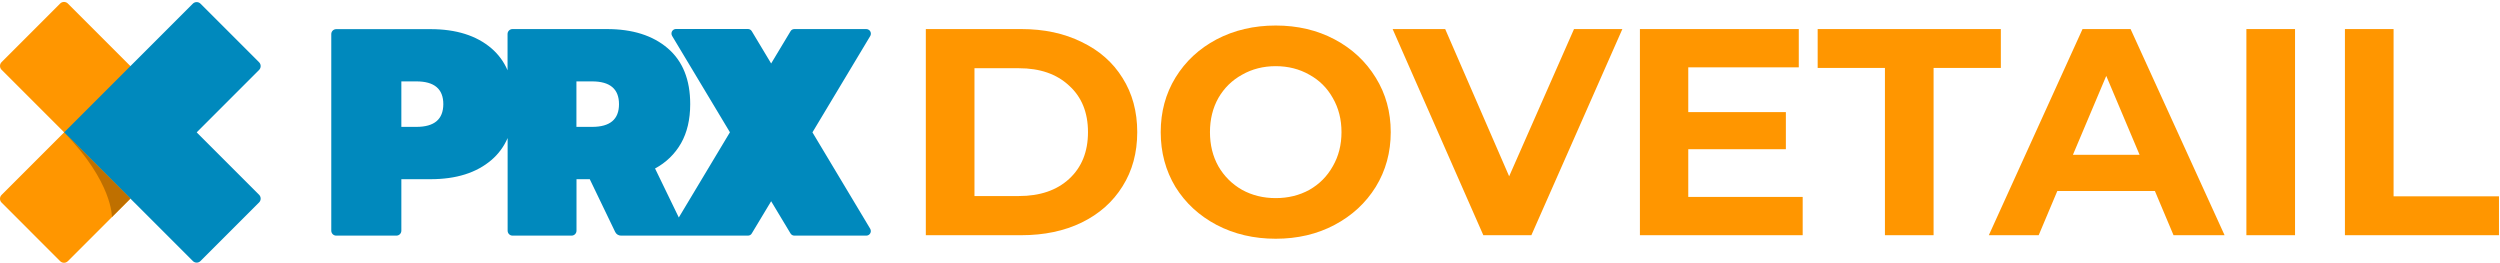 <svg width="333" height="35" viewBox="0 0 333 35" fill="none" xmlns="http://www.w3.org/2000/svg">
<path d="M26.176 17.609L17.351 8.784L9.035 0.468C8.755 0.189 8.296 0.189 8.016 0.468L0.21 8.275C-0.07 8.555 -0.07 9.014 0.21 9.293L8.546 17.629L8.526 17.649L0.21 25.965C-0.07 26.245 -0.07 26.704 0.21 26.983L8.016 34.79C8.296 35.07 8.755 35.07 9.035 34.79L17.351 26.474L26.176 17.649L26.156 17.629L26.176 17.609Z" fill="#FF9600"/>
<path d="M17.371 26.454L8.546 17.629L17.371 8.804L25.687 0.488C25.966 0.209 26.426 0.209 26.705 0.488L34.512 8.295C34.791 8.574 34.791 9.034 34.512 9.313L26.196 17.629L34.512 25.945C34.791 26.225 34.791 26.684 34.512 26.963L26.705 34.77C26.426 35.05 25.966 35.05 25.687 34.77L17.371 26.454Z" fill="#0089BD"/>
<path d="M8.536 17.629L17.361 26.454L14.905 28.91C14.915 28.91 15.025 24.298 8.536 17.629Z" fill="#BF7000"/>
<path d="M108.217 17.629L115.914 4.801C116.084 4.511 115.994 4.132 115.705 3.962C115.605 3.902 115.505 3.872 115.385 3.872H105.811C105.592 3.872 105.392 3.982 105.292 4.172L102.717 8.455L100.141 4.162C100.031 3.972 99.832 3.862 99.622 3.862H90.048C89.709 3.862 89.439 4.132 89.439 4.471C89.439 4.581 89.469 4.691 89.529 4.791L97.226 17.619L90.417 28.97L87.253 22.441C88.7 21.672 89.908 20.504 90.717 19.077C91.526 17.649 91.935 15.912 91.935 13.866C91.935 10.611 90.937 8.135 88.94 6.428C86.943 4.721 84.248 3.872 80.844 3.872H68.265C67.905 3.872 67.606 4.162 67.606 4.531V9.363C67.127 8.235 66.388 7.237 65.46 6.438C63.463 4.731 60.757 3.882 57.353 3.882H44.784C44.425 3.882 44.126 4.172 44.126 4.541V30.727C44.126 31.086 44.415 31.386 44.784 31.386H52.801C53.16 31.386 53.46 31.096 53.46 30.727V23.869H57.353C60.767 23.869 63.463 23.02 65.46 21.313C66.398 20.514 67.127 19.516 67.616 18.388V30.727C67.616 31.086 67.905 31.386 68.275 31.386H76.132C76.491 31.386 76.79 31.096 76.79 30.727V23.869H78.557L81.942 30.897C82.082 31.196 82.391 31.386 82.72 31.386H99.622C99.841 31.386 100.041 31.276 100.141 31.086L102.717 26.804L105.292 31.086C105.402 31.276 105.602 31.386 105.811 31.386H115.385C115.725 31.386 115.994 31.116 115.994 30.777C115.994 30.667 115.964 30.557 115.904 30.457L108.217 17.629ZM55.466 16.9H53.46V10.841H55.466C57.852 10.841 59.05 11.849 59.05 13.876C59.04 15.892 57.852 16.9 55.466 16.9ZM78.867 16.9H76.78V10.841H78.867C81.253 10.841 82.451 11.849 82.451 13.876C82.451 15.902 81.253 16.9 78.867 16.9Z" fill="#0089BD"/>
<path d="M123.32 3.871H136.04C139.08 3.871 141.76 4.446 144.08 5.597C146.427 6.721 148.24 8.316 149.52 10.382C150.827 12.448 151.48 14.854 151.48 17.6C151.48 20.346 150.827 22.752 149.52 24.818C148.24 26.884 146.427 28.492 144.08 29.642C141.76 30.767 139.08 31.329 136.04 31.329H123.32V3.871ZM135.72 26.112C138.52 26.112 140.747 25.354 142.4 23.837C144.08 22.294 144.92 20.215 144.92 17.6C144.92 14.985 144.08 12.919 142.4 11.402C140.747 9.859 138.52 9.088 135.72 9.088H129.8V26.112H135.72Z" fill="#FF9600"/>
<path d="M169.927 31.8C167.02 31.8 164.394 31.186 162.047 29.956C159.727 28.727 157.9 27.041 156.567 24.896C155.26 22.726 154.607 20.294 154.607 17.6C154.607 14.906 155.26 12.488 156.567 10.343C157.9 8.173 159.727 6.473 162.047 5.244C164.394 4.015 167.02 3.4 169.927 3.4C172.834 3.4 175.447 4.015 177.767 5.244C180.087 6.473 181.914 8.173 183.247 10.343C184.58 12.488 185.247 14.906 185.247 17.6C185.247 20.294 184.58 22.726 183.247 24.896C181.914 27.041 180.087 28.727 177.767 29.956C175.447 31.186 172.834 31.8 169.927 31.8ZM169.927 26.387C171.58 26.387 173.074 26.021 174.407 25.288C175.74 24.53 176.78 23.484 177.527 22.15C178.3 20.817 178.687 19.3 178.687 17.6C178.687 15.9 178.3 14.383 177.527 13.05C176.78 11.716 175.74 10.683 174.407 9.951C173.074 9.192 171.58 8.813 169.927 8.813C168.274 8.813 166.78 9.192 165.447 9.951C164.114 10.683 163.06 11.716 162.287 13.05C161.54 14.383 161.167 15.9 161.167 17.6C161.167 19.3 161.54 20.817 162.287 22.15C163.06 23.484 164.114 24.53 165.447 25.288C166.78 26.021 168.274 26.387 169.927 26.387Z" fill="#FF9600"/>
<path d="M216.099 3.871L203.979 31.329H197.579L185.499 3.871H192.499L201.019 23.484L209.659 3.871H216.099Z" fill="#FF9600"/>
<path d="M240.117 26.23V31.329H218.437V3.871H239.597V8.97H224.877V14.933H237.877V19.875H224.877V26.23H240.117Z" fill="#FF9600"/>
<path d="M251.073 9.049H242.113V3.871H266.513V9.049H257.553V31.329H251.073V9.049Z" fill="#FF9600"/>
<path d="M287.033 25.445H274.033L271.553 31.329H264.913L277.393 3.871H283.794L296.314 31.329H289.514L287.033 25.445ZM284.993 20.62L280.553 10.108L276.113 20.62H284.993Z" fill="#FF9600"/>
<path d="M299.219 3.871H305.699V31.329H299.219V3.871Z" fill="#FF9600"/>
<path d="M312.344 3.871H318.824V26.151H332.863V31.329H312.344V3.871Z" fill="#FF9600"/>
</svg>

